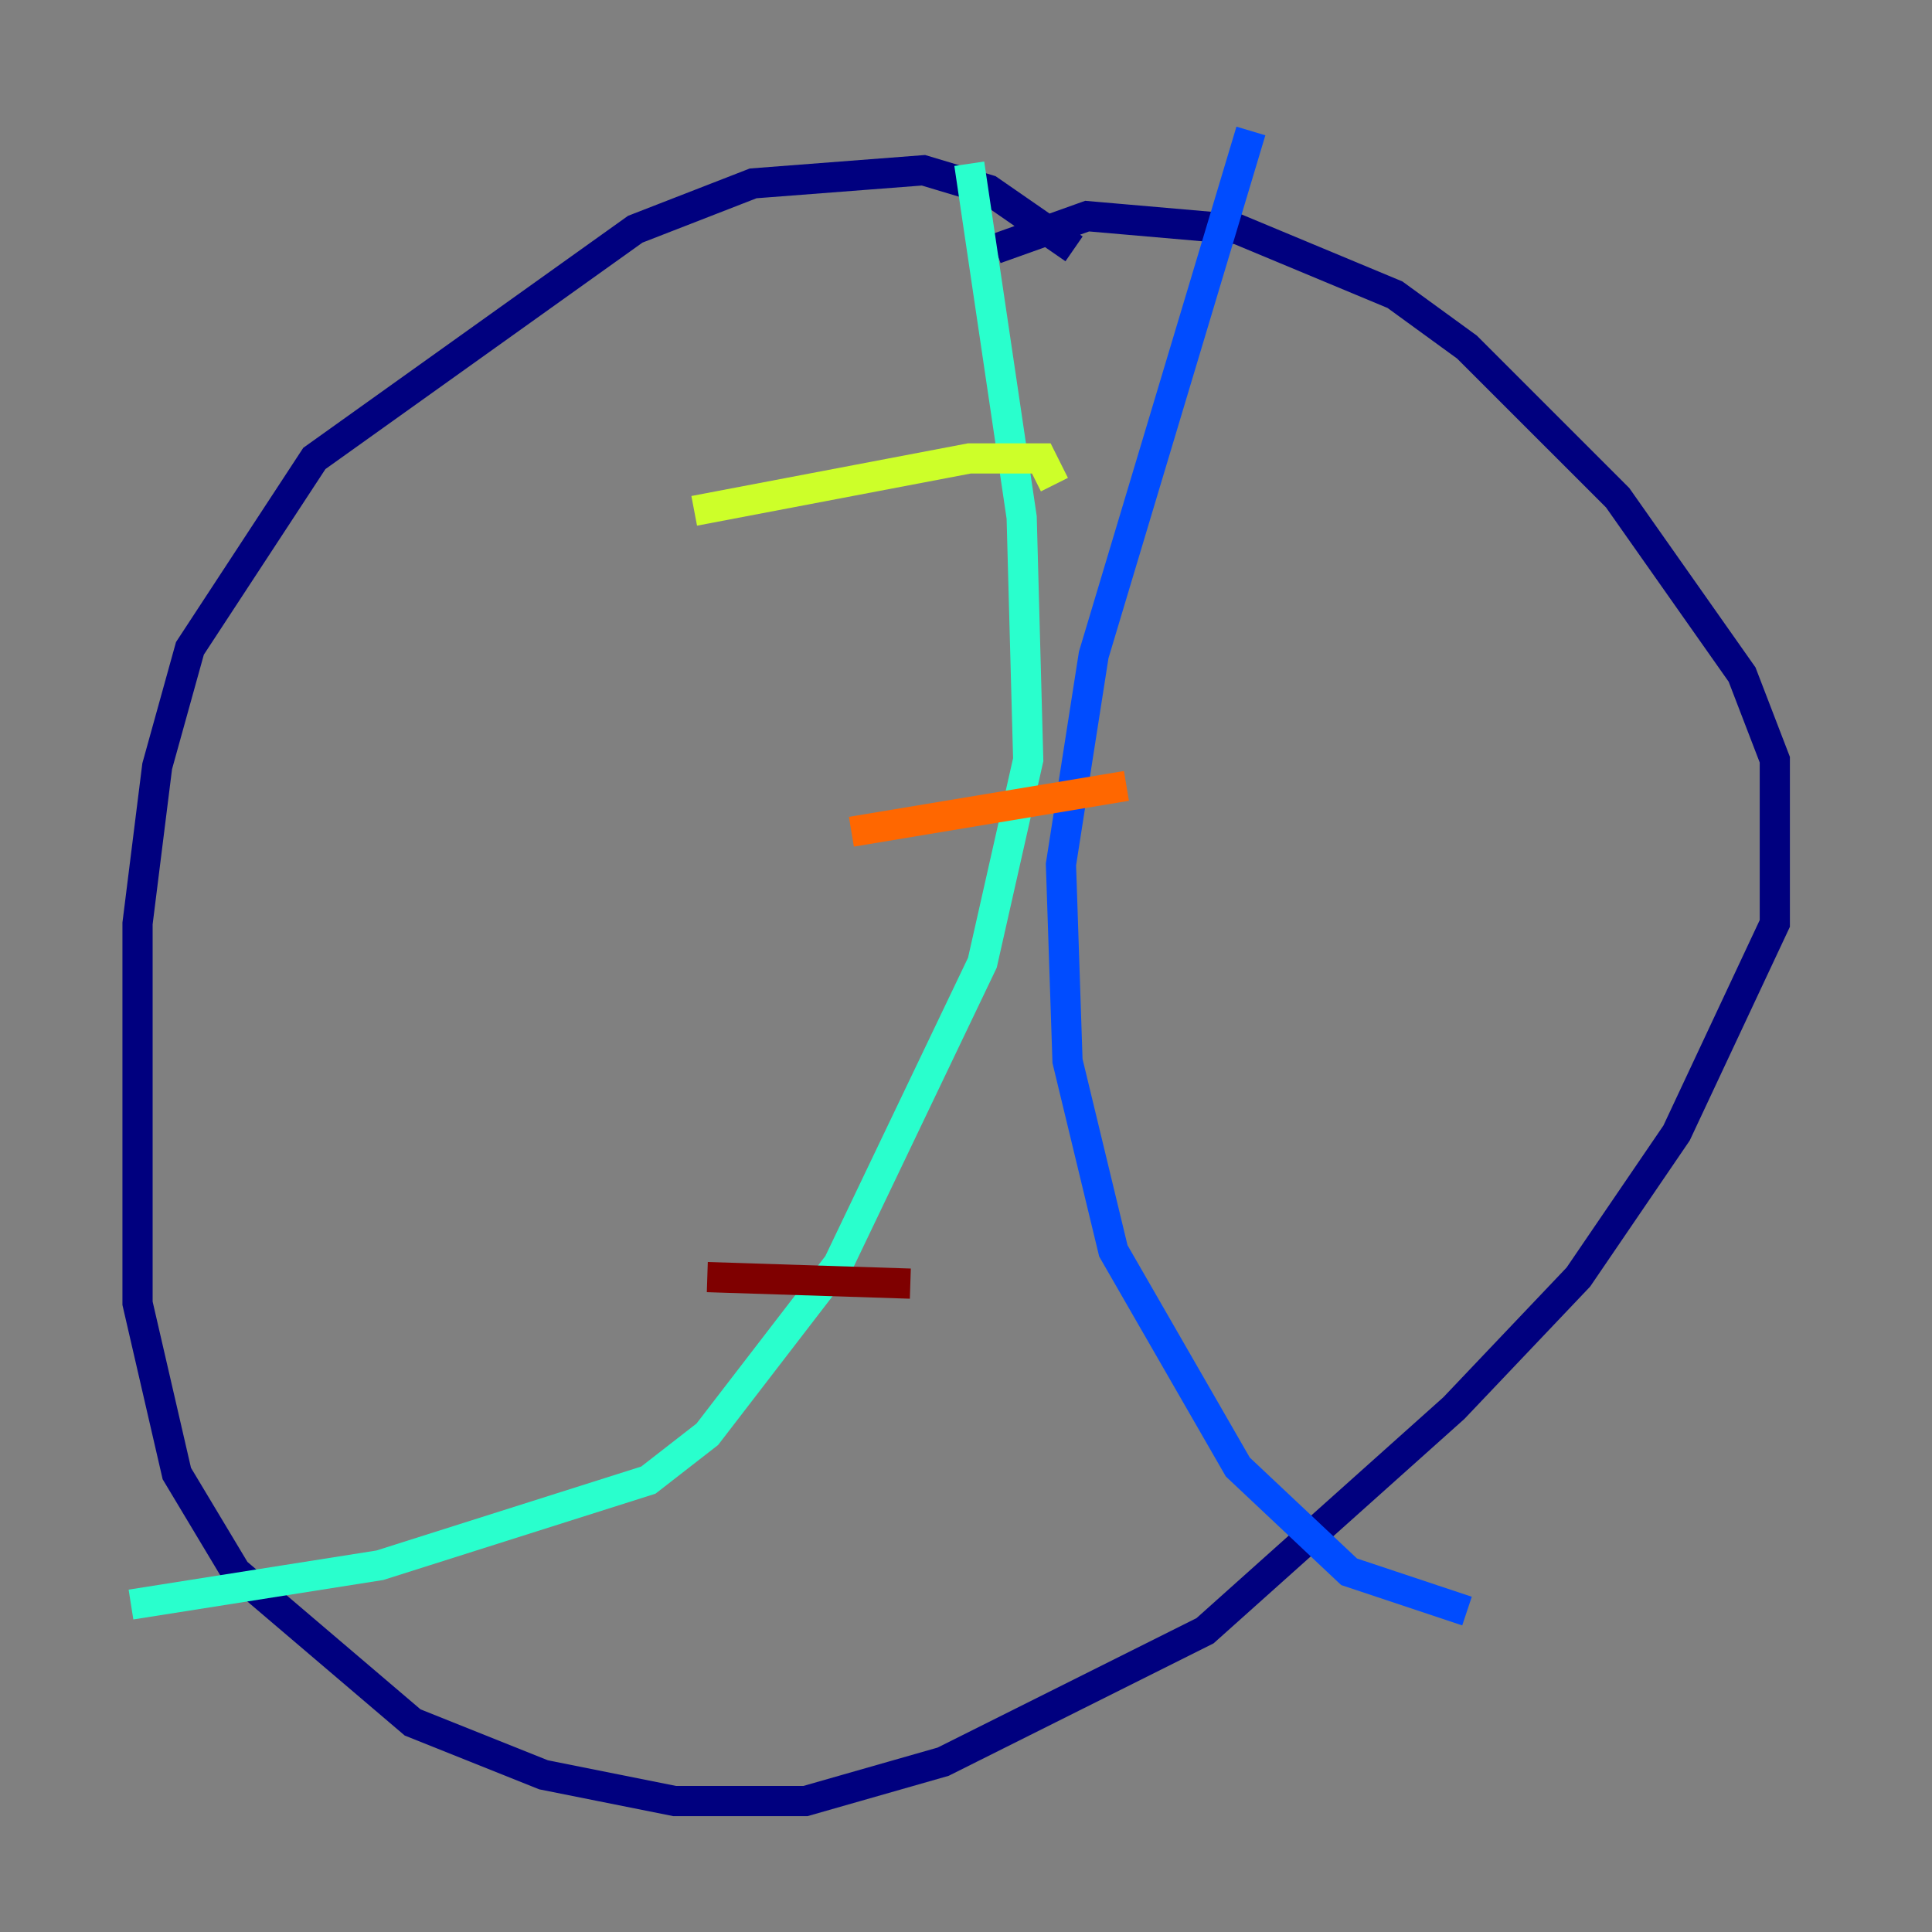 <?xml version="1.0" encoding="utf-8" ?>
<svg baseProfile="tiny" height="128" version="1.2" viewBox="0,0,128,128" width="128" xmlns="http://www.w3.org/2000/svg" xmlns:ev="http://www.w3.org/2001/xml-events" xmlns:xlink="http://www.w3.org/1999/xlink"><rect x="0" y="0" width="128" height="128" fill="#808080" stroke="none"/><defs /><polyline fill="none" points="71.159,16.488 65.519,12.583 61.18,11.281 49.898,12.149 42.088,15.186 20.827,30.373 12.583,42.956 10.414,50.766 9.112,61.18 9.112,86.346 11.715,97.627 15.62,104.136 27.336,114.115 36.014,117.586 44.691,119.322 53.37,119.322 62.481,116.719 79.837,108.041 96.325,93.288 104.57,84.61 111.078,75.064 117.586,61.18 117.586,50.332 115.417,44.691 107.173,32.976 97.193,22.997 92.42,19.525 82.007,15.186 72.027,14.319 65.953,16.488" stroke="#00007f" stroke-width="2" /><polyline fill="none" points="82.875,8.678 72.461,43.39 70.291,57.275 70.725,70.291 73.763,82.875 82.007,97.193 89.383,104.136 97.193,106.739" stroke="#004cff" stroke-width="2" /><polyline fill="none" points="64.217,10.848 67.688,34.278 68.122,50.332 65.085,63.783 55.539,83.742 46.861,95.024 42.956,98.061 25.166,103.702 8.678,106.305" stroke="#29ffcd" stroke-width="2" /><polyline fill="none" points="45.993,33.844 64.217,30.373 68.99,30.373 69.858,32.108" stroke="#cdff29" stroke-width="2" /><polyline fill="none" points="56.407,55.105 74.63,52.068" stroke="#ff6700" stroke-width="2" /><polyline fill="none" points="46.861,84.61 60.312,85.044" stroke="#7f0000" stroke-width="2" /></svg>